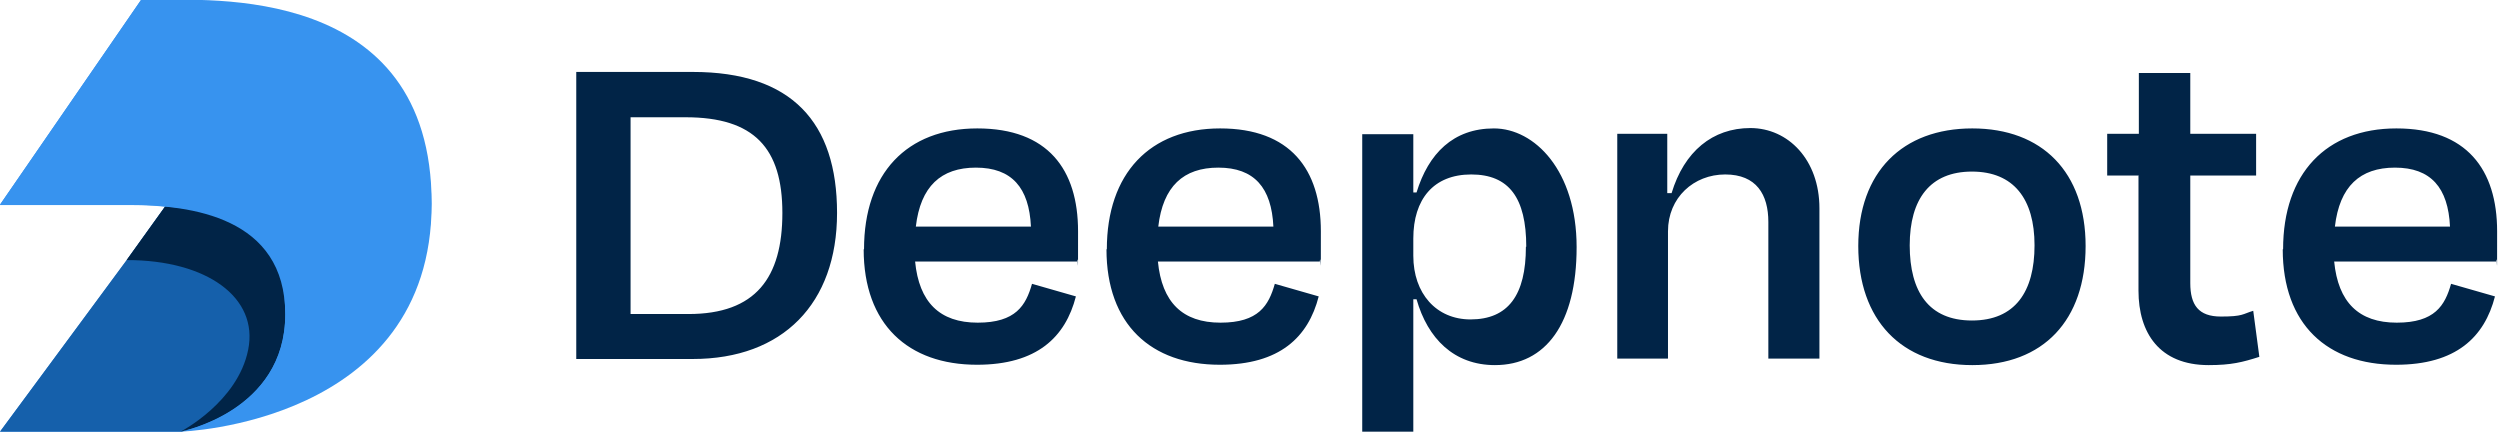 <?xml version="1.0" ?>
<svg xmlns="http://www.w3.org/2000/svg" data-name="Layer 1" viewBox="0 0 695 120">
	<defs>
		<style>
      .cls-1 {
        fill: #1560ab;
      }
      .cls-1, .cls-2 {
        fill-rule: evenodd;
      }
      .cls-1, .cls-2, .cls-3 {
        stroke-width: 0px;
      }
      .cls-2 {
        fill: #3793ef;
      }
      .cls-3 {
        fill: #012447;
      }
    </style>
	</defs>
	<path class="cls-3" d="M160.2,20h32.4c27.5,0,40.1,14,40.1,39.2s-15.1,40.6-40.1,40.6h-32.4V20h0ZM175.3,32.6v54.7h16.1c18.7,0,26.1-10.1,26.1-28.1s-7.8-26.6-26.9-26.6h-15.3,0ZM240.2,69.3c0-21.1,11.9-33.6,31.5-33.6s28,11.4,28,28.6,0,5.2-.3,8.4h-45c1.1,11.3,6.8,17,17.4,17s13.4-4.8,15.1-10.8l12.2,3.5c-2.9,11.3-10.8,19-27.5,19-19.1,0-31.5-11.2-31.5-32.1ZM254.6,63h32c-.5-10.8-5.3-16.4-15.3-16.4-9.7,0-15.4,5.2-16.7,16.4h0ZM307.7,69.3c0-21.1,12-33.6,31.5-33.6s28,11.4,28,28.6,0,5.2-.3,8.4h-45c1.1,11.3,6.8,17,17.4,17s13.4-4.8,15.1-10.8l12.2,3.5c-2.9,11.3-10.8,19-27.5,19-19.1,0-31.5-11.2-31.5-32.1h0ZM322,63h32c-.5-10.8-5.3-16.4-15.3-16.4-9.7,0-15.4,5.2-16.7,16.4ZM415.6,101.5c-11.4,0-18.7-7.4-21.8-18.3h-.9v36.8h-14.2V37.3h14.2v16.2h.9c3.3-10.8,10.2-17.8,21.5-17.8s23,11.7,23,33-8.6,32.8-22.7,32.8h0ZM424.3,68.6c0-13.6-4.8-20.1-15.3-20.1s-16.1,6.9-16.1,17.8v4.8c0,10.5,6.4,17.7,15.9,17.7,10.5,0,15.4-6.8,15.4-20.2ZM463.8,99.7h-14.2v-62.5h13.9v16.5h1.2c3.5-11.6,11.4-18.1,21.9-18.1s19.2,8.8,19.2,22.3v41.8h-14.2v-38c0-7.6-3.3-13.2-12-13.2s-15.9,6.4-15.9,15.8v35.4h0ZM516.6,68.4c0-20.6,12.3-32.7,31.7-32.7s31.5,12.1,31.5,32.7-11.7,33.1-31.5,33.1-31.7-12.6-31.7-33.1ZM530.9,68.2c0,12.9,5.3,20.9,17.3,20.9s17.4-8,17.4-20.9-5.8-20.5-17.4-20.5-17.3,7.6-17.3,20.5ZM594.6,48.8h-8.8v-11.6h8.8v-16.9h14.3v16.9h18.3v11.6h-18.3v29.9c0,6.1,2.3,9.3,8.5,9.3s6-.7,9-1.6l1.7,12.8c-4.7,1.5-7.8,2.3-14.1,2.3-13.7,0-19.5-9-19.5-20.7v-31.9h0ZM634.7,69.3c0-21.1,12-33.6,31.5-33.6s28,11.4,28,28.6,0,5.2-.3,8.4h-45c1.1,11.3,6.8,17,17.4,17s13.4-4.8,15.1-10.8l12.2,3.5c-2.9,11.3-10.8,19-27.5,19-19.1,0-31.5-11.2-31.5-32.1h0ZM649.1,63h32c-.5-10.8-5.3-16.4-15.3-16.4-9.7,0-15.4,5.2-16.7,16.4Z"/>
	<path class="cls-2" d="M42.3,0c-2.2,0-3.1,0-3.1,0C23.9,22.2,15.3,34.7,0,56.9h36.1c3.1,0,6.4.1,9.9.5l-10.7,14.9L0,120h50.2s0,0,0,0c0,0,0,0,0,0,0,0,69.8-2.1,69.8-63.4S57.7,0,42.3,0Z"/>
	<path class="cls-1" d="M50.2,120s29.1-5.5,29.1-32.6-17.7-28.5-33.4-30l-10.7,14.9L0,120h50.2M65.4,106c0,0,0,0,0-.1,0,0,0,0,0,.1Z"/>
	<path class="cls-3" d="M35.3,72.3c22.2,0,36.6,10.4,33.7,24.9-2.9,14.6-18.8,22.8-18.8,22.8,0,0,29.1-5.5,29.1-32.6s-17.7-28.5-33.4-30c0,0-10.7,14.9-10.7,14.9Z"/>
	<path class="cls-2" d="M0,56.9C15.3,34.7,23.9,22.2,39.2,0c0,0,1,0,3.1,0,15.4,0,77.6,2.9,77.6,56.6s-69.8,63.4-69.8,63.4c0,0,29.2-5.5,29.2-32.6s-26.3-30.4-43.3-30.4H0Z"/>
</svg>